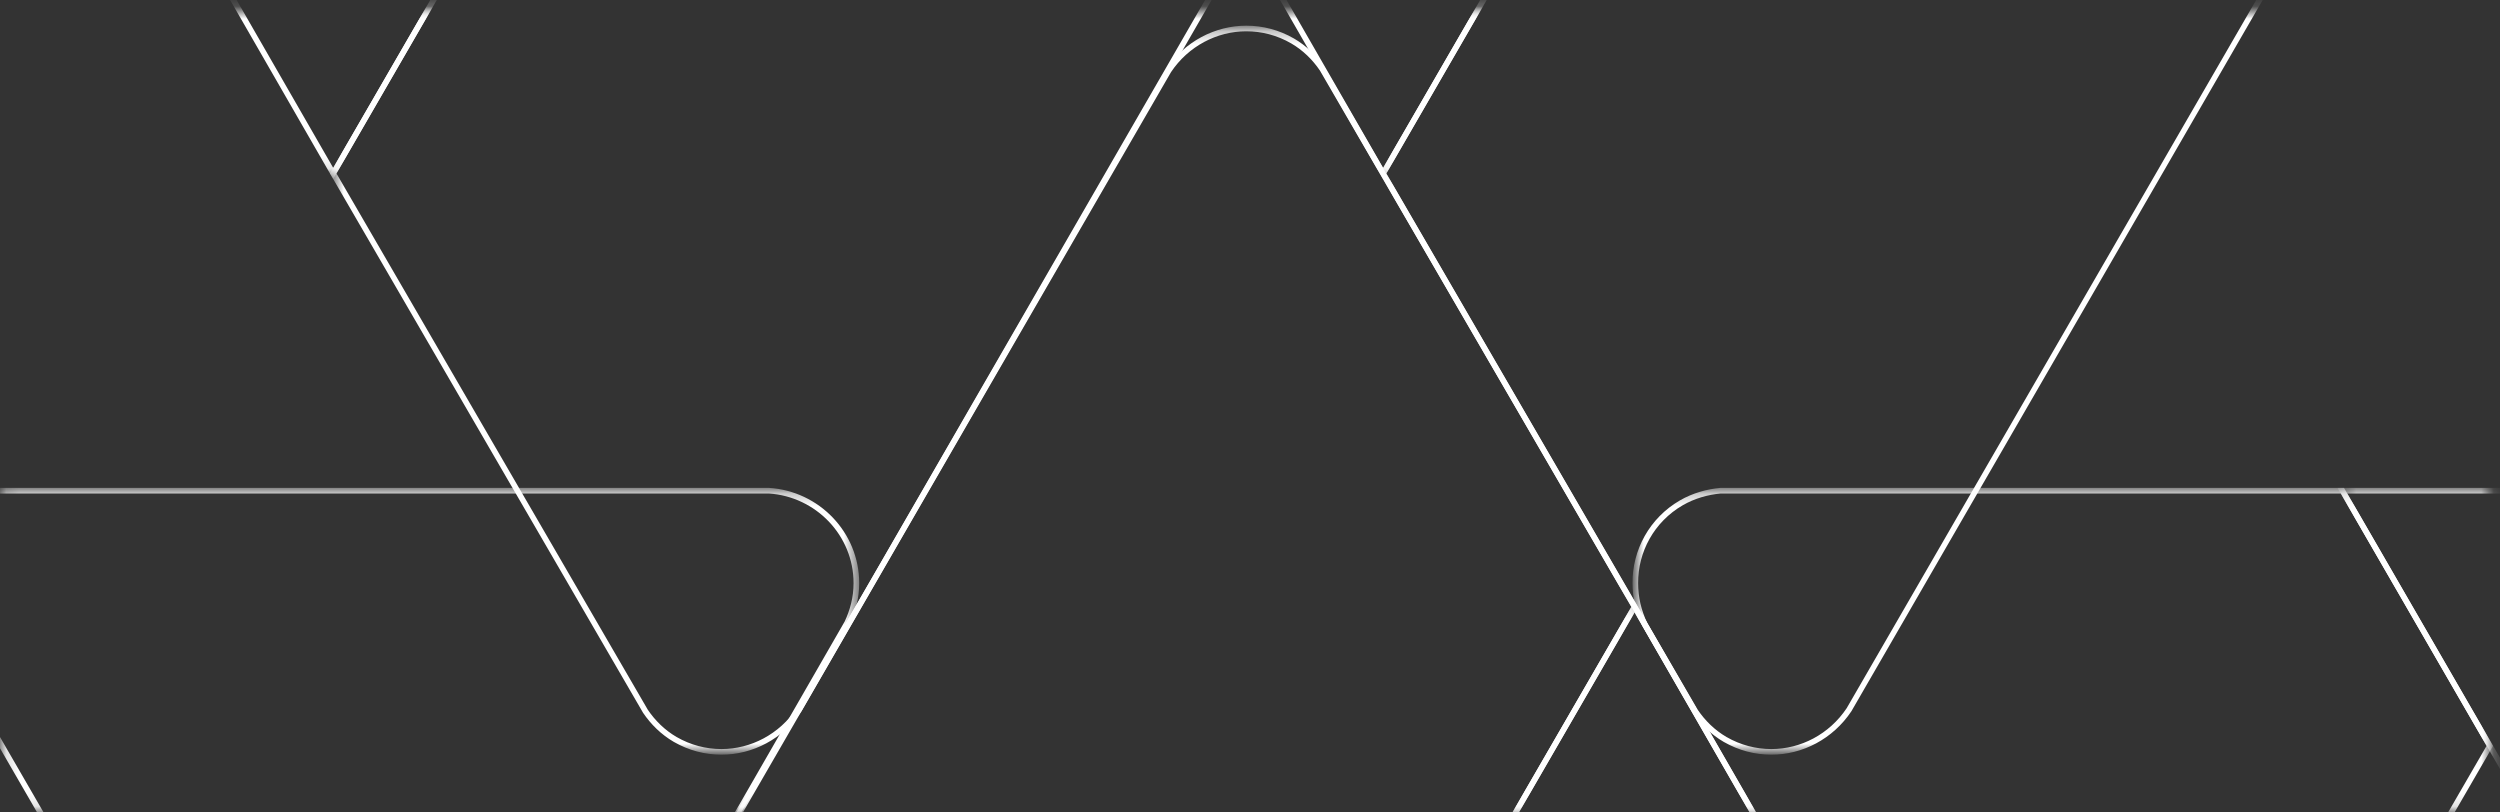 <svg width="200" height="65" viewBox="0 0 200 65" fill="none" xmlns="http://www.w3.org/2000/svg">
<rect x="0" y="0" width="200" height="65" fill="#333333" stroke="none"/>
<mask id="mask0" mask-type="alpha" maskUnits="userSpaceOnUse" x="0" y="0" width="58" height="14">
<path fill-rule="evenodd" clip-rule="evenodd" d="M0.146 0.869H57.746V13.877H0.146V0.869Z" fill="white"/>
</mask>
<g mask="url(#mask0)">
<path fill-rule="evenodd" clip-rule="evenodd" d="M-3.796 -60.266C-4.855 -60.167 -5.932 -59.87 -6.929 -59.298C-9.296 -57.927 -10.633 -55.438 -10.614 -52.868C-10.614 -51.743 -10.369 -50.622 -9.844 -49.545L26.656 13.877L38.496 -6.591L57.746 -39.85L45.952 -60.266H-3.796Z" stroke="white" stroke-width="0.45"/>
</g>
<mask id="mask1" mask-type="alpha" maskUnits="userSpaceOnUse" x="26" y="0" width="74" height="61">
<path fill-rule="evenodd" clip-rule="evenodd" d="M26.656 0.869H99.668V60.15H26.656V0.869Z" fill="white"/>
</mask>
<g mask="url(#mask1)">
<path fill-rule="evenodd" clip-rule="evenodd" d="M98.814 -6.594H38.496L26.656 13.875L51.636 56.904C52.245 57.802 53.034 58.582 54.012 59.153C55.175 59.824 56.446 60.15 57.717 60.15C60.136 60.15 62.499 58.927 63.93 56.777L99.668 -5.204L98.814 -6.594Z" stroke="white" stroke-width="0.45"/>
</g>
<mask id="mask2" mask-type="alpha" maskUnits="userSpaceOnUse" x="73" y="0" width="69" height="14">
<path fill-rule="evenodd" clip-rule="evenodd" d="M73.38 0.869H141.74V13.877H73.38V0.869Z" fill="white"/>
</mask>
<g mask="url(#mask2)">
<path fill-rule="evenodd" clip-rule="evenodd" d="M80.198 -60.266C79.139 -60.167 78.062 -59.87 77.065 -59.298C74.698 -57.927 73.361 -55.438 73.38 -52.868C73.38 -51.743 73.625 -50.622 74.15 -49.545L110.65 13.877L122.49 -6.591L141.74 -39.85L129.946 -60.266H80.198Z" stroke="white" stroke-width="0.45"/>
</g>
<mask id="mask3" mask-type="alpha" maskUnits="userSpaceOnUse" x="110" y="0" width="75" height="61">
<path fill-rule="evenodd" clip-rule="evenodd" d="M110.649 0.869H184.569V60.15H110.649V0.869Z" fill="white"/>
</mask>
<g mask="url(#mask3)">
<path fill-rule="evenodd" clip-rule="evenodd" d="M182.807 -6.594H122.489L110.649 13.875L135.629 56.904C136.238 57.802 137.027 58.582 138.005 59.153C139.168 59.824 140.439 60.15 141.71 60.15C144.129 60.15 146.492 58.927 147.923 56.777L184.569 -6.594H182.807Z" stroke="white" stroke-width="0.45"/>
</g>
<mask id="mask4" mask-type="alpha" maskUnits="userSpaceOnUse" x="130" y="39" width="70" height="26">
<path fill-rule="evenodd" clip-rule="evenodd" d="M130.825 39.255H199.185V64.869H130.825V39.255Z" fill="white"/>
</mask>
<g mask="url(#mask4)">
<path fill-rule="evenodd" clip-rule="evenodd" d="M137.643 39.255C136.584 39.355 135.507 39.651 134.51 40.224C132.143 41.594 130.806 44.084 130.825 46.654C130.825 47.779 131.07 48.9 131.595 49.977L168.095 113.398L179.935 92.93L199.185 59.672L187.391 39.255H137.643Z" stroke="white" stroke-width="0.45"/>
</g>
<mask id="mask5" mask-type="alpha" maskUnits="userSpaceOnUse" x="187" y="39" width="13" height="26">
<path fill-rule="evenodd" clip-rule="evenodd" d="M187.388 39.255H199.188V64.869H187.388V39.255Z" fill="white"/>
</mask>
<g mask="url(#mask5)">
<path fill-rule="evenodd" clip-rule="evenodd" d="M187.388 39.255L218.426 92.93H240.25H242.012L266.818 49.825C267.267 48.876 267.555 47.807 267.555 46.654C267.555 42.718 264.446 39.502 260.548 39.255H187.388Z" stroke="white" stroke-width="0.45"/>
</g>
<mask id="mask6" mask-type="alpha" maskUnits="userSpaceOnUse" x="0" y="39" width="69" height="26">
<path fill-rule="evenodd" clip-rule="evenodd" d="M0.146 39.255H68.511V64.869H0.146V39.255Z" fill="white"/>
</mask>
<g mask="url(#mask6)">
<path fill-rule="evenodd" clip-rule="evenodd" d="M-11.656 39.255L19.382 92.93H41.206H42.968L67.774 49.825C68.223 48.876 68.511 47.807 68.511 46.654C68.511 42.718 65.402 39.502 61.504 39.255H-11.656Z" stroke="white" stroke-width="0.45"/>
</g>
<mask id="mask7" mask-type="alpha" maskUnits="userSpaceOnUse" x="99" y="48" width="70" height="17">
<path fill-rule="evenodd" clip-rule="evenodd" d="M99.673 48.552H168.033V64.869H99.673V48.552Z" fill="white"/>
</mask>
<g mask="url(#mask7)">
<path fill-rule="evenodd" clip-rule="evenodd" d="M161.215 122.695C162.274 122.595 163.351 122.299 164.348 121.726C166.715 120.356 168.052 117.866 168.033 115.296C168.033 114.172 167.788 113.051 167.263 111.974L130.763 48.552L118.923 69.02L99.673 102.279L111.467 122.695H161.215Z" stroke="white" stroke-width="0.45"/>
</g>
<mask id="mask8" mask-type="alpha" maskUnits="userSpaceOnUse" x="56" y="2" width="75" height="63">
<path fill-rule="evenodd" clip-rule="evenodd" d="M56.844 2.279H130.764V64.869H56.844V2.279Z" fill="white"/>
</mask>
<g mask="url(#mask8)">
<path fill-rule="evenodd" clip-rule="evenodd" d="M58.606 69.022H118.924L130.764 48.554L105.784 5.524C105.175 4.626 104.386 3.847 103.408 3.276C102.245 2.604 100.974 2.279 99.703 2.279C97.284 2.279 94.921 3.502 93.49 5.652L56.844 69.022H58.606Z" stroke="white" stroke-width="0.45"/>
</g>
<mask id="mask9" mask-type="alpha" maskUnits="userSpaceOnUse" x="188" y="0" width="12" height="14">
<path fill-rule="evenodd" clip-rule="evenodd" d="M188.279 0.869H199.188V13.877H188.279V0.869Z" fill="white"/>
</mask>
<g mask="url(#mask9)">
<path fill-rule="evenodd" clip-rule="evenodd" d="M195.097 -60.266C194.038 -60.167 192.961 -59.87 191.964 -59.298C189.597 -57.927 188.26 -55.438 188.279 -52.868C188.279 -51.743 188.524 -50.622 189.049 -49.545L225.549 13.877L237.389 -6.591L256.639 -39.85L244.845 -60.266H195.097Z" stroke="white" stroke-width="0.45"/>
</g>
</svg>
